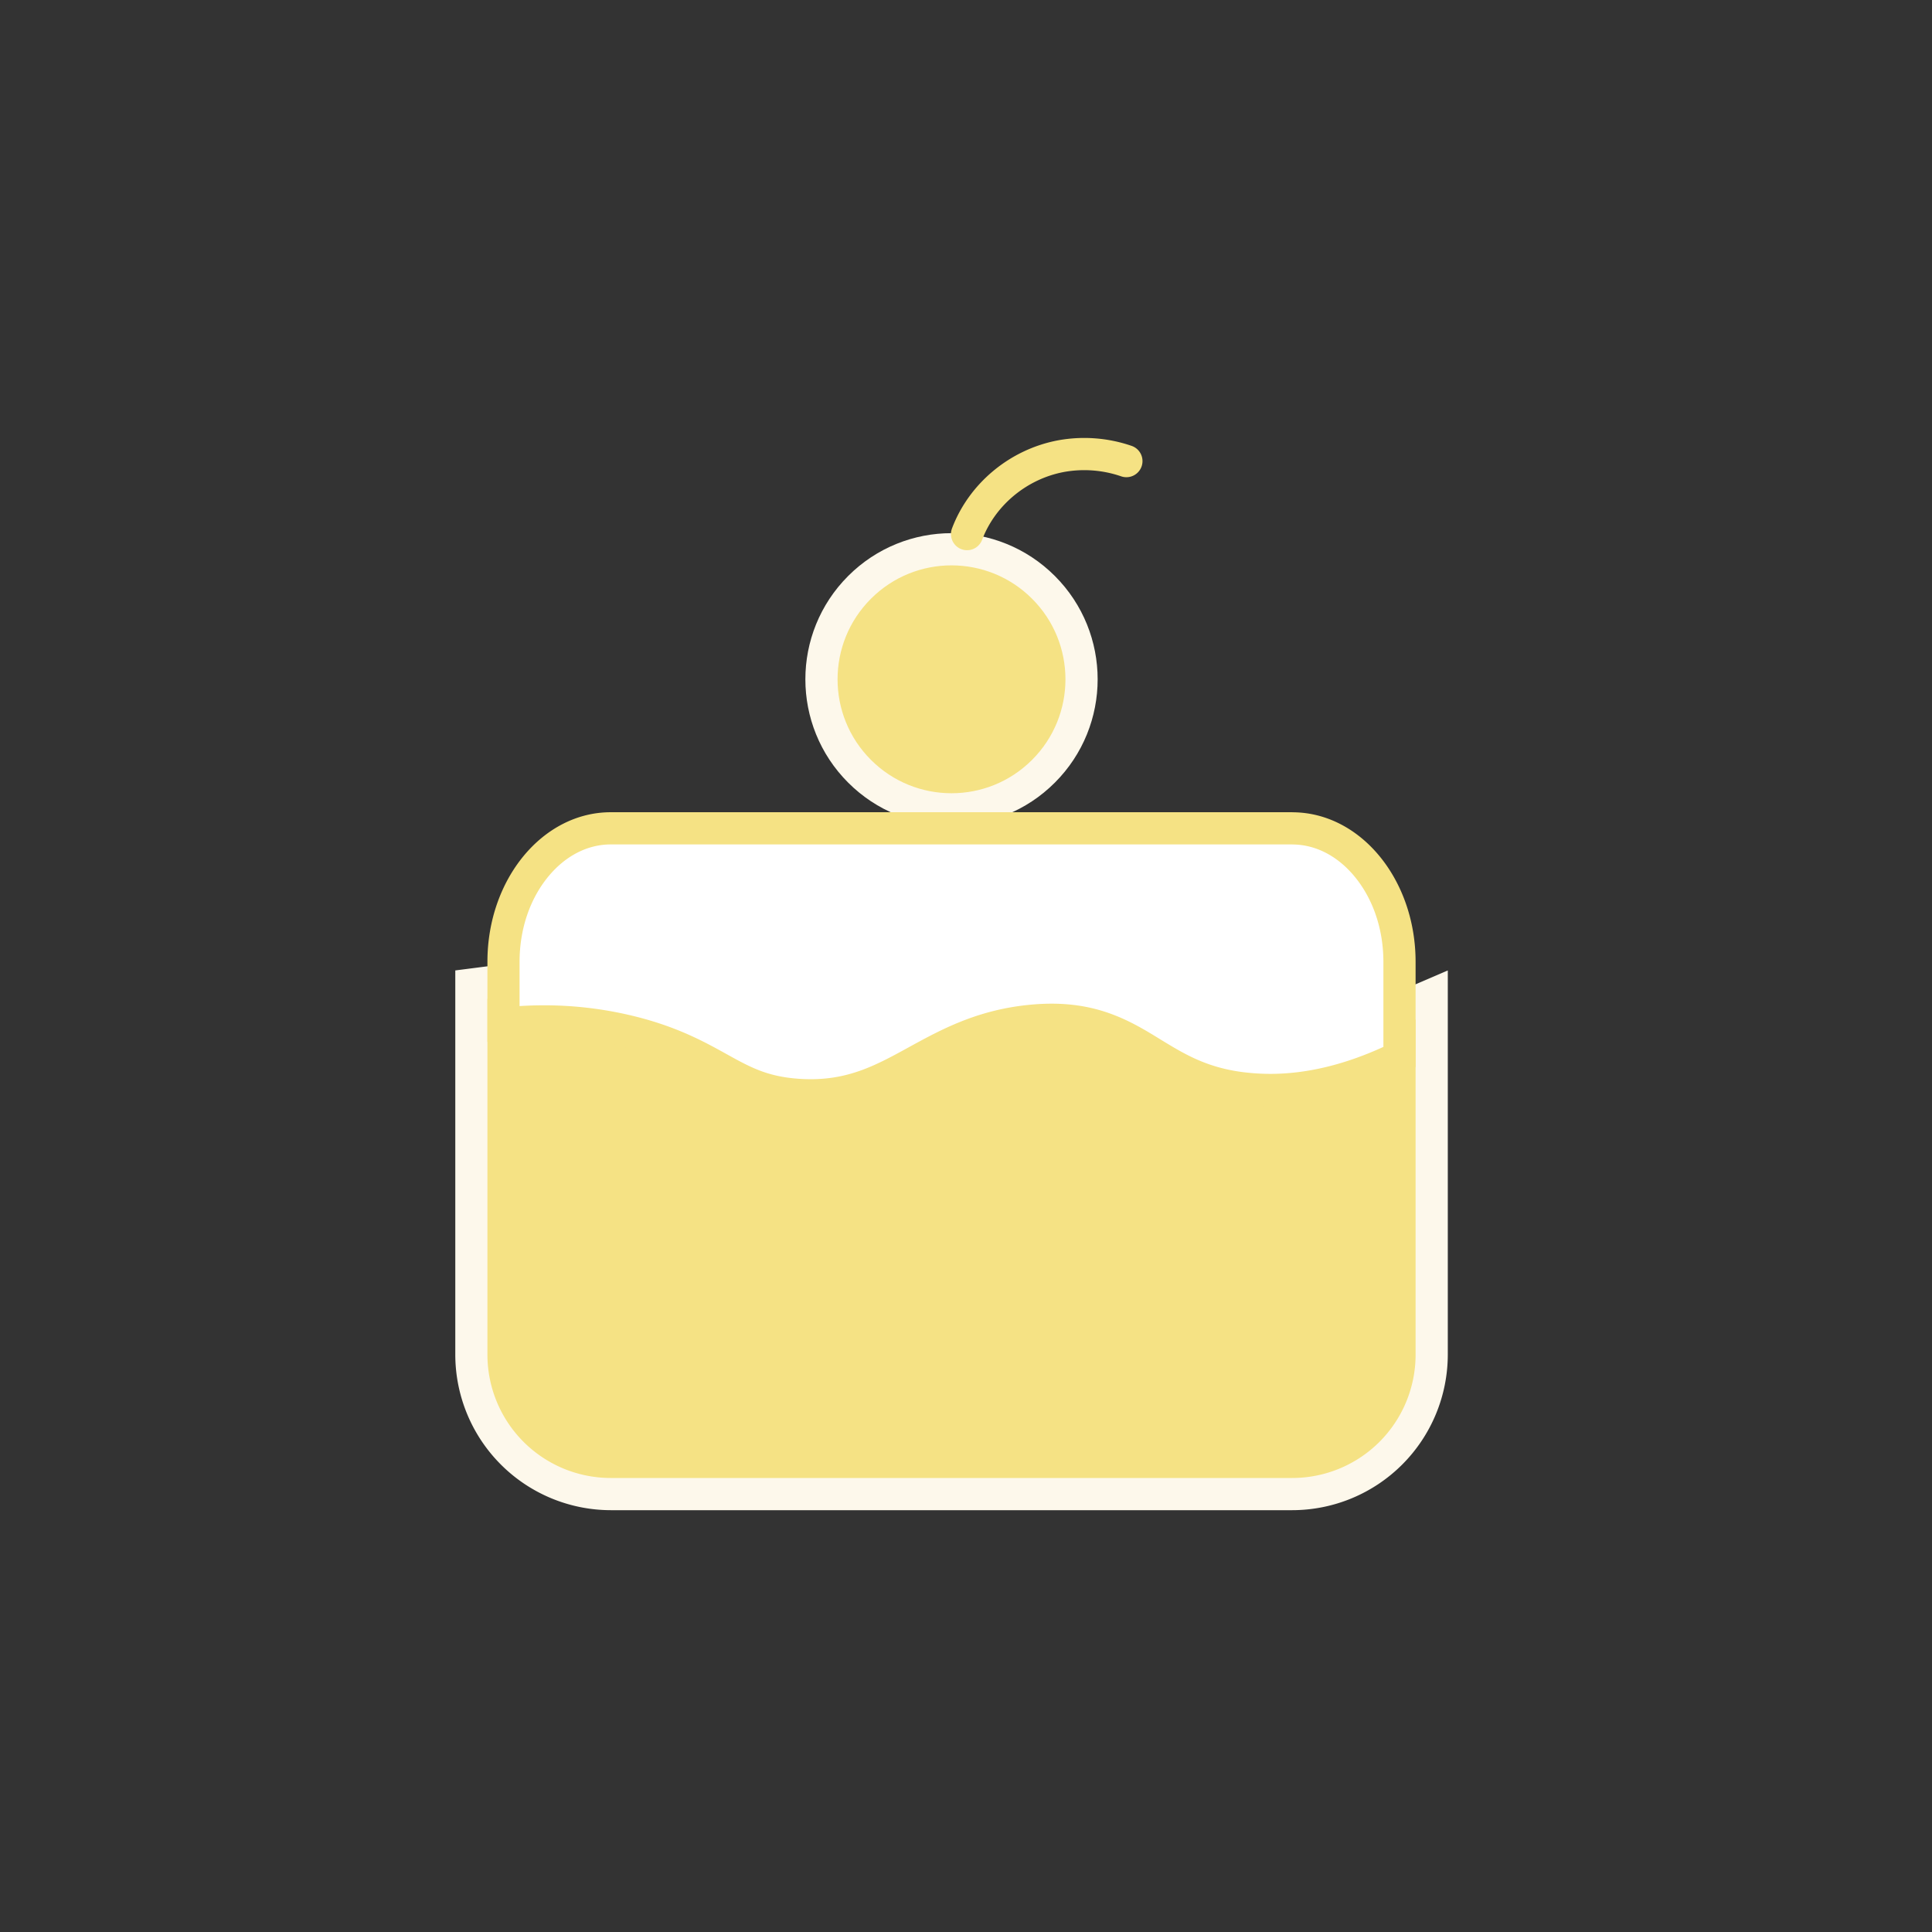 <svg id="Capa_1" data-name="Capa 1" xmlns="http://www.w3.org/2000/svg" viewBox="0 0 1200 1200"><rect x="0" y="0" width="1200" height="1200" fill="#333333" stroke="none"/><defs><style>.cls-1,.cls-2{fill:#f5e284;}.cls-1{stroke:#fdf8eb;}.cls-1,.cls-5{stroke-miterlimit:10;stroke-width:20px;}.cls-3{fill:#fdf8eb;}.cls-4{fill:#fff;}.cls-5{fill:none;stroke:#f5e284;stroke-linecap:round;}</style></defs><title>LOGO_TFG_IVÁN</title><circle class="cls-1" cx="591" cy="421.93" r="80.77" transform="translate(-125.25 541.48) rotate(-45)"/><path class="cls-2" d="M379.36,928a86.7,86.7,0,0,1-86.61-86.61V611.55l8.73-1.12A289.18,289.18,0,0,1,338,608.07a268.16,268.16,0,0,1,51.88,5c26.14,5.16,42,12.4,55.91,18.78,15.41,7.05,27.58,12.62,50.16,13.83,2.61.14,5.22.21,7.74.21,27.63,0,46.39-8.49,66.25-17.47,20.84-9.43,42.39-19.17,75.19-21,2.78-.16,5.54-.23,8.19-.23,28.06,0,45.26,8.68,61.89,17.09,14.69,7.41,29.88,15.08,54.52,17.79a179,179,0,0,0,19.38,1.06c27.55,0,56.56-6.47,86.23-19.22l14-6V841.39A86.7,86.7,0,0,1,802.64,928Z"/><path class="cls-3" d="M653.28,617.24c49.57,0,60.47,28.8,115.32,34.82a187.16,187.16,0,0,0,20.47,1.12c24.32,0,54.46-4.68,90.18-20V841.39A76.61,76.61,0,0,1,802.64,918H379.36a76.61,76.61,0,0,1-76.61-76.61v-221A277.66,277.66,0,0,1,338,618.07a257.28,257.28,0,0,1,49.94,4.85c53.74,10.62,61.73,30.34,107.47,32.78,2.85.16,5.6.23,8.28.23,58.66,0,79.15-35,142-38.48q4-.21,7.63-.21m0-20h0c-2.84,0-5.78.08-8.74.24-34.67,1.92-58.09,12.52-78.76,21.87-19.67,8.9-36.66,16.58-62.13,16.58-2.34,0-4.77-.07-7.21-.2-20.68-1.1-31.52-6.07-46.53-12.93-13.74-6.29-30.83-14.11-58.13-19.5A277.89,277.89,0,0,0,338,598.07a298.08,298.08,0,0,0-37.75,2.44l-17.46,2.24V841.39A96.72,96.72,0,0,0,379.36,938H802.64a96.72,96.72,0,0,0,96.61-96.61V602.77l-27.9,12c-28.41,12.22-56.1,18.41-82.28,18.41a169,169,0,0,1-18.29-1c-22.83-2.51-36.56-9.44-51.1-16.78-16.85-8.51-36-18.16-66.4-18.16Z"/><path class="cls-4" d="M503.65,680.31c-2.48,0-5-.08-7.63-.25-22.23-1.44-34.3-8.14-49.58-16.61-14-7.77-29.89-16.58-56.21-22.89A224.51,224.51,0,0,0,338,634.41a236.11,236.11,0,0,0-25.21,1.37V597.42c0-45.71,29.88-82.9,66.61-82.9H802.64c36.73,0,66.61,37.19,66.61,82.9v59.12C841.65,670.11,814.7,677,789.07,677a146,146,0,0,1-19.15-1.27c-24.34-3.24-39.43-12.48-54-21.42C699.12,644,681.78,633.4,653.28,633.4c-2.69,0-5.49.09-8.31.28-33.14,2.23-55.78,14.65-75.76,25.61C548.64,670.57,530.88,680.31,503.65,680.31Z"/><path class="cls-2" d="M802.64,524.52c14.38,0,28.14,7.08,38.74,19.93,11.53,14,17.87,32.78,17.87,53v52.8C835,661.35,811.44,667,789.07,667a136.32,136.32,0,0,1-17.83-1.18c-22.24-3-35.79-11.26-50.13-20C704,635.28,684.6,623.4,653.28,623.4c-2.92,0-5.93.1-9,.3-35.34,2.38-59,15.36-79.9,26.82-19.36,10.62-36.09,19.79-60.75,19.79-2.27,0-4.62-.07-7-.23-20-1.3-30.64-7.2-45.38-15.38-13.85-7.68-31.08-17.24-58.73-23.86a234.08,234.08,0,0,0-54.6-6.43c-5,0-10.11.16-15.21.48V597.42c0-20.19,6.34-39,17.87-53,10.6-12.85,24.36-19.93,38.74-19.93H802.64m0-20H379.36c-42.31,0-76.61,41.59-76.61,92.9v49.75A230,230,0,0,1,338,644.41a213.14,213.14,0,0,1,49.94,5.88c53.74,12.87,61.73,36.78,107.47,39.75,2.84.18,5.61.27,8.28.27,58.67,0,79.15-42.43,142-46.65,2.64-.18,5.18-.26,7.63-.26,49.57,0,60.47,34.92,115.32,42.22A154.16,154.16,0,0,0,789.07,687c24.32,0,54.45-5.67,90.18-24.3V597.42c0-51.31-34.3-92.9-76.61-92.9Z"/><path class="cls-5" d="M600.66,331.74c9.27-24.58,31.78-43.49,58.56-48.45a80.47,80.47,0,0,1,40.4,3.11"/></svg>